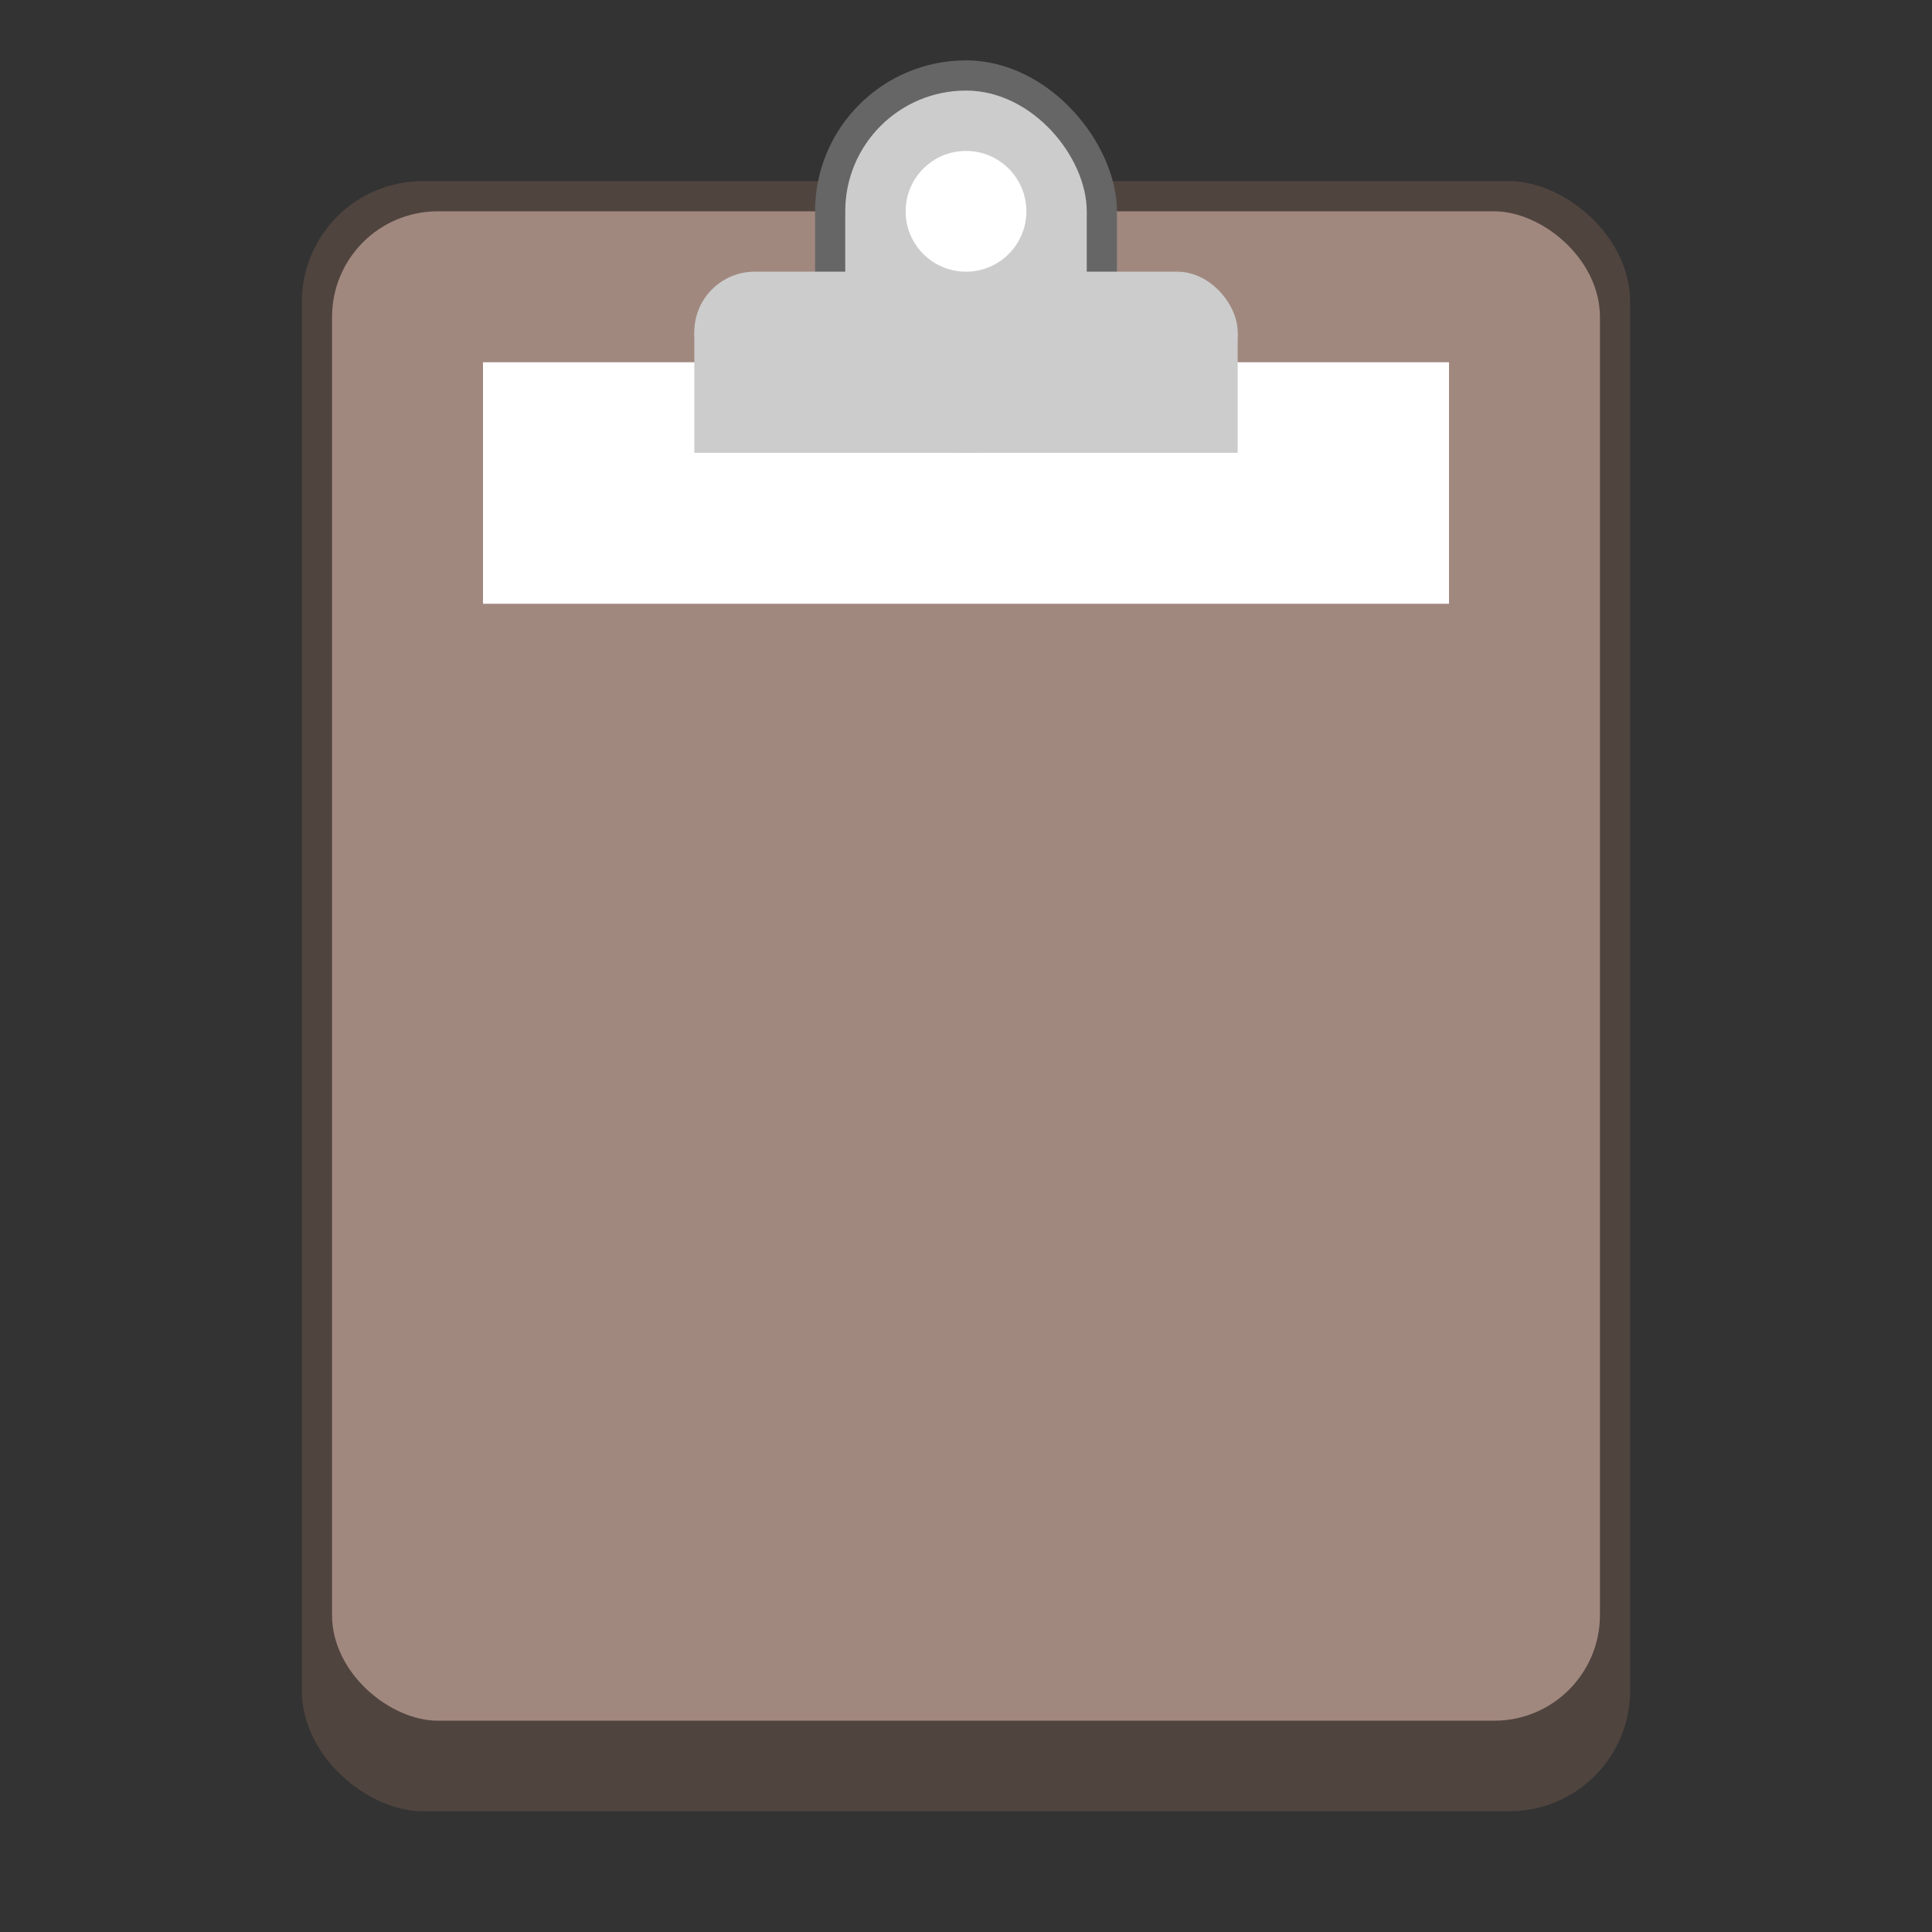 <svg version="1.0" viewBox="0 0 64 64" xmlns="http://www.w3.org/2000/svg"><rect x="0" y="0" width="64" height="64" fill="#333333" stroke="none"/><g transform="translate(-224 680)"><rect transform="matrix(0 -1 -1 0 0 0)" x="620" y="-278" width="54" height="44" ry="4" fill="#50443f"/><rect transform="matrix(0 -1 -1 0 0 0)" x="623" y="-277" width="50" height="42" ry="3.5" fill="#a1887f"/><path fill="#fff" d="M240-668h32v8h-32z"/><rect x="251" y="-678" width="10" height="13" ry="5" fill="#666"/><rect x="252" y="-677" width="8" height="12" ry="4" fill="#ccc"/><path fill="#ccc" d="M247-669h18v4h-18z"/><rect x="247" y="-671" width="18" height="4" ry="2" fill="#ccc"/><circle cx="256" cy="-673" r="2" fill="#fff"/></g></svg>